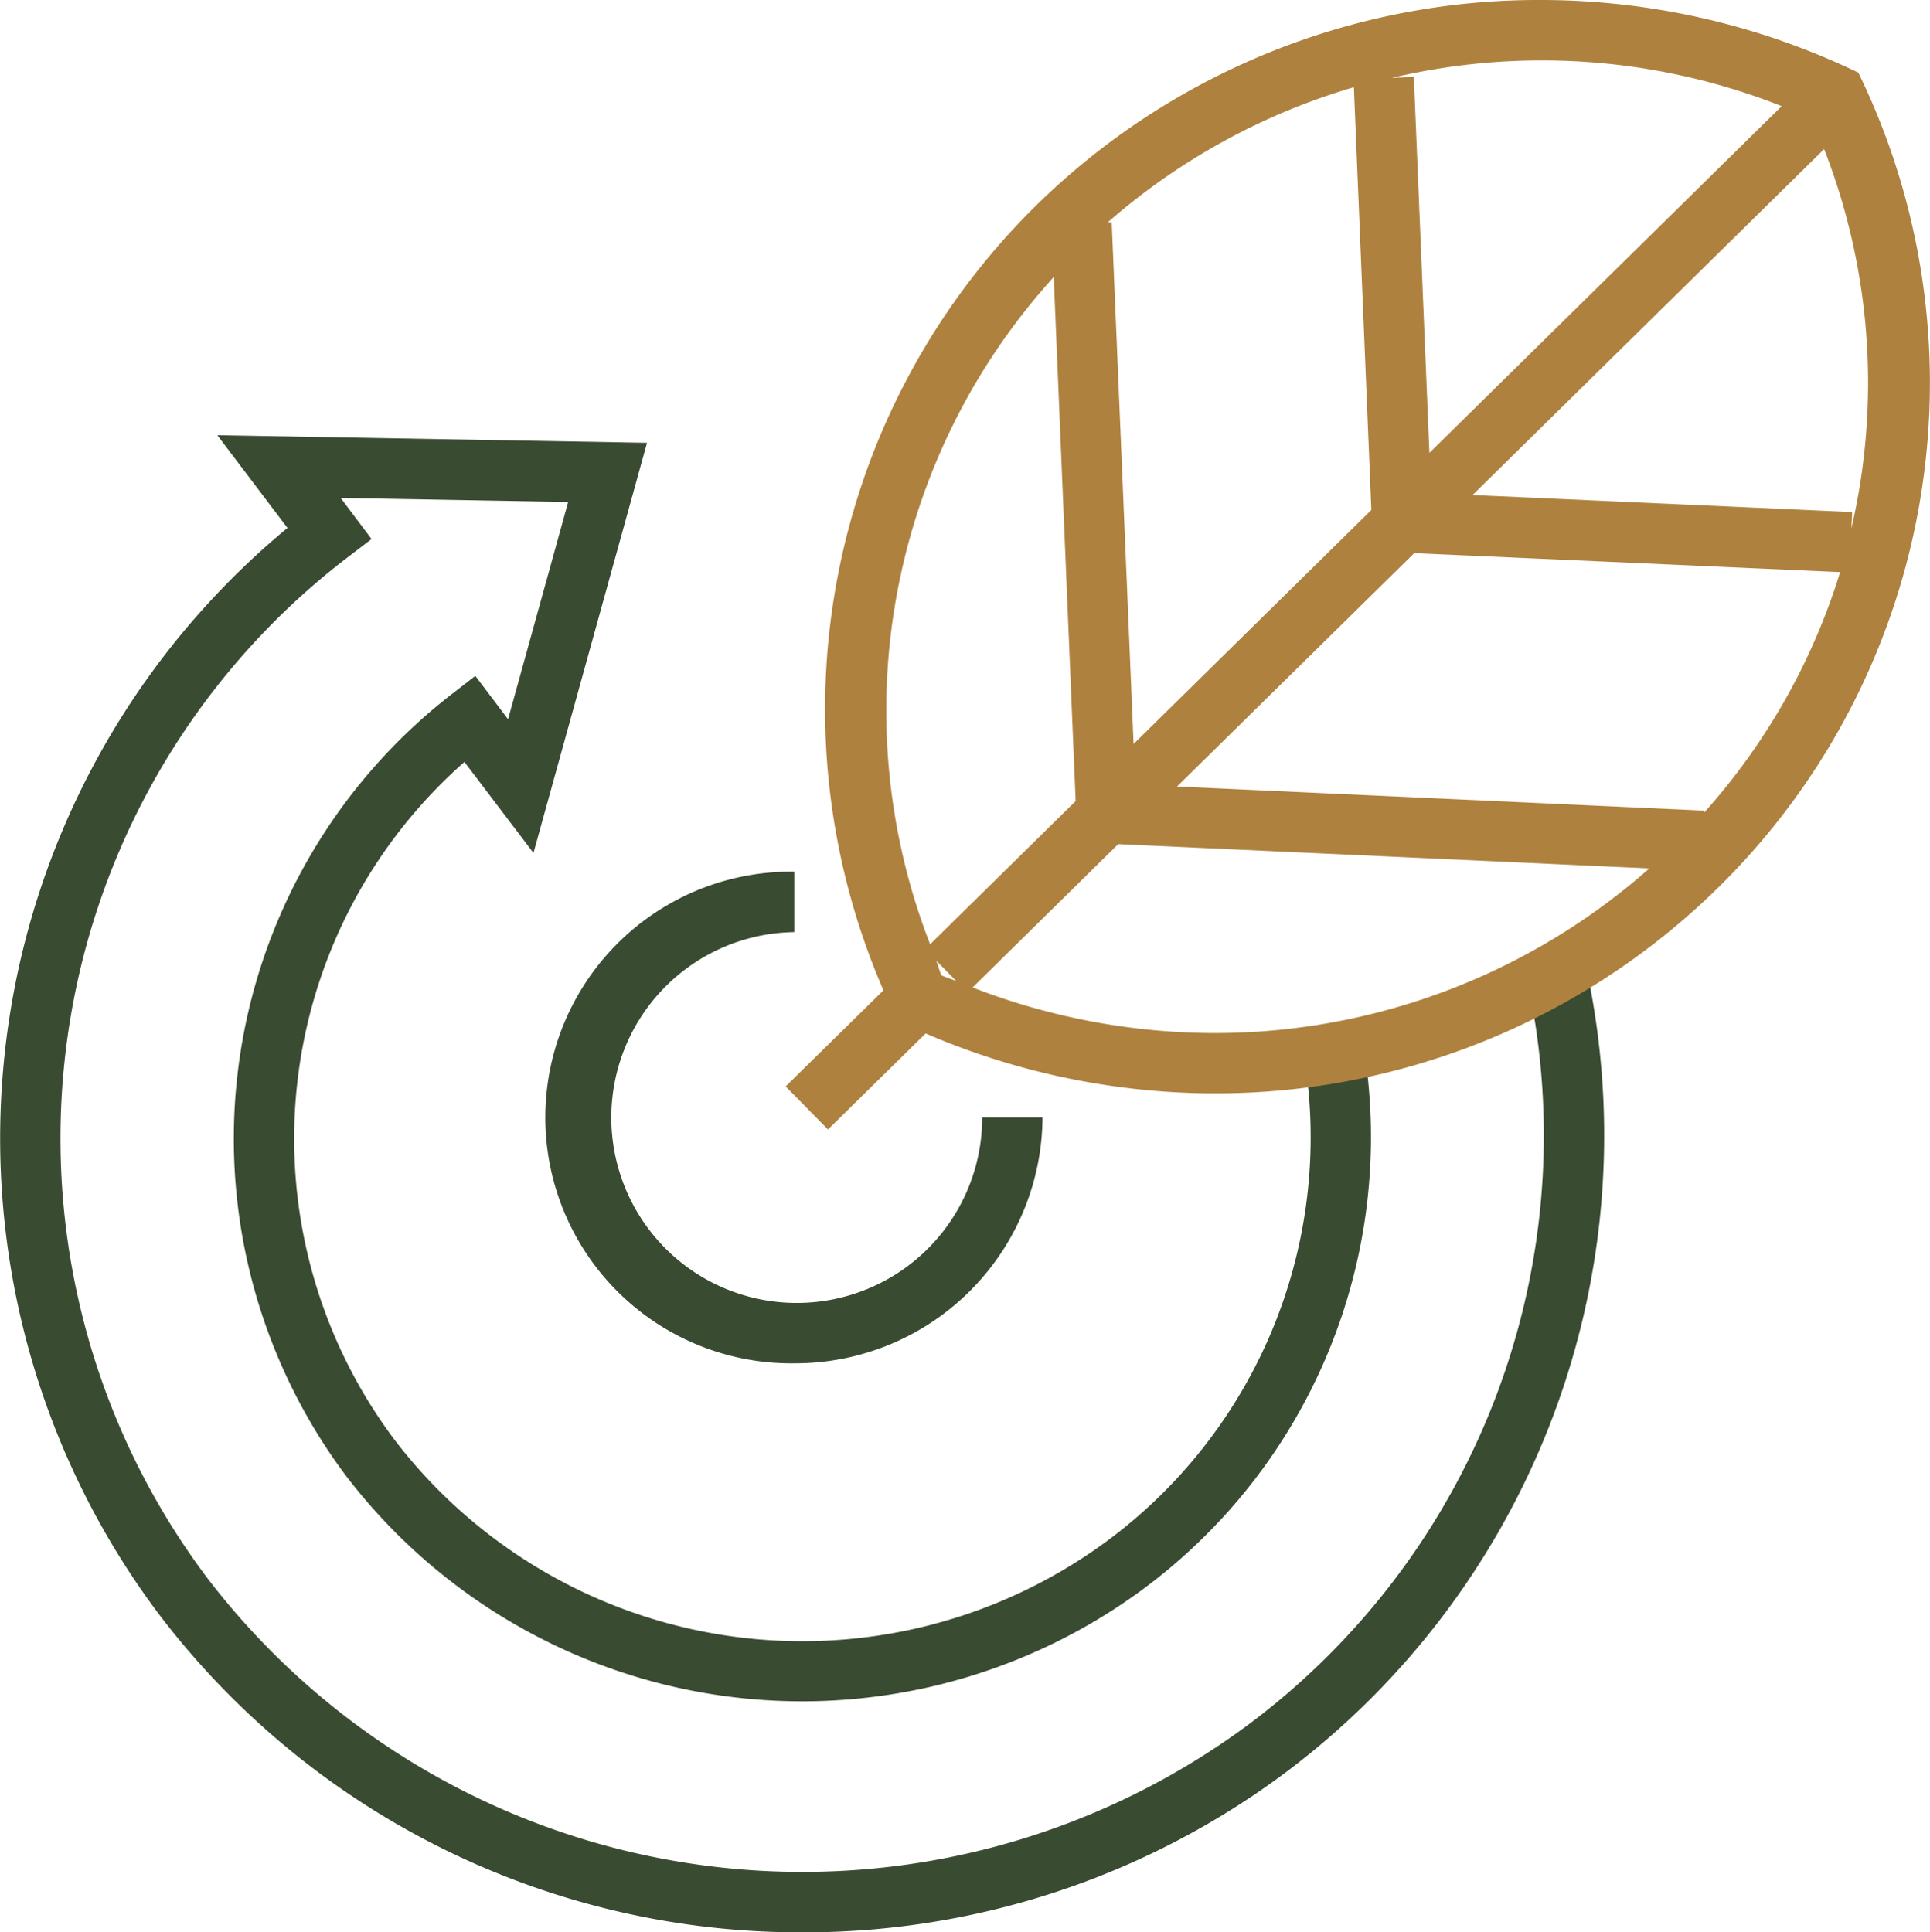 <svg id="Group_980" data-name="Group 980" xmlns="http://www.w3.org/2000/svg" width="50.902" height="50.972"><defs><clipPath id="clip-path"><path id="Rectangle_441" data-name="Rectangle 441" fill="none" d="M0 0h50.902v50.972H0z"/></clipPath></defs><g id="Group_979" data-name="Group 979" clip-path="url('#clip-path')"><path id="Path_1816" data-name="Path 1816" d="M21.175 44.2a21.236 21.236 0 0 1-16.982-8.39A20.9 20.9 0 0 1 7.582 7.154l-1.85-2.445 11.333.2-2.995 10.818-1.821-2.4A13.24 13.24 0 0 0 10.4 31.2a13.54 13.54 0 0 0 18.8 2.675A13.243 13.243 0 0 0 34.454 21.5l1.577-.21a14.829 14.829 0 0 1-5.891 13.862 15.139 15.139 0 0 1-21.014-2.994A14.838 14.838 0 0 1 11.9 11.55l.636-.493.864 1.143 1.585-5.73-6-.107.815 1.084-.629.48A19.3 19.3 0 0 0 5.464 34.85a19.758 19.758 0 0 0 27.422 3.9 19.392 19.392 0 0 0 7.488-19.2l1.563-.3a21 21 0 0 1-8.1 20.785A21.21 21.21 0 0 1 21.175 44.2" transform="translate(0 6.772)" fill="#394b31"/><path id="Path_1817" data-name="Path 1817" d="M12.453 22.4a6.485 6.485 0 1 1 0-12.969v1.595a4.891 4.891 0 1 0 4.957 4.891H19a6.524 6.524 0 0 1-6.547 6.483" transform="translate(8.495 13.562)" fill="#394b31"/><path id="Path_1818" data-name="Path 1818" d="m36.916 2.175-.124-.261-.261-.122A19.3 19.3 0 0 0 28.424 0 18.9 18.9 0 0 0 15.08 5.447a18.642 18.642 0 0 0-4 20.676L8.5 28.658l1.117 1.136 2.575-2.533a19.323 19.323 0 0 0 7.58 1.58A18.9 18.9 0 0 0 33.11 23.4a18.672 18.672 0 0 0 3.806-21.225m-.307 11.764.02-.432-10.011-.449 9.272-9.125a16.978 16.978 0 0 1 .719 10.006M17.1 5.861H17A17.214 17.214 0 0 1 23.487 2.3l.461 11.152-6.271 6.173ZM34.771 2.8l-9.292 9.146-.41-9.916-.58.024a17.192 17.192 0 0 1 10.282.746m-19.2 4.508.578 13.824-3.838 3.777a17.013 17.013 0 0 1 3.26-17.6m-3.1 18.03.529.539c-.129-.054-.263-.093-.39-.149-.059-.127-.085-.261-.139-.39m.963.707 3.838-3.779 14.007.641a17.307 17.307 0 0 1-11.5 4.342 17.731 17.731 0 0 1-6.342-1.2m19.286-4.611v-.056l-13.9-.636 6.256-6.156 11.233.5a17.013 17.013 0 0 1-3.589 6.347" transform="translate(12.22)" fill="#af813e"/></g></svg>